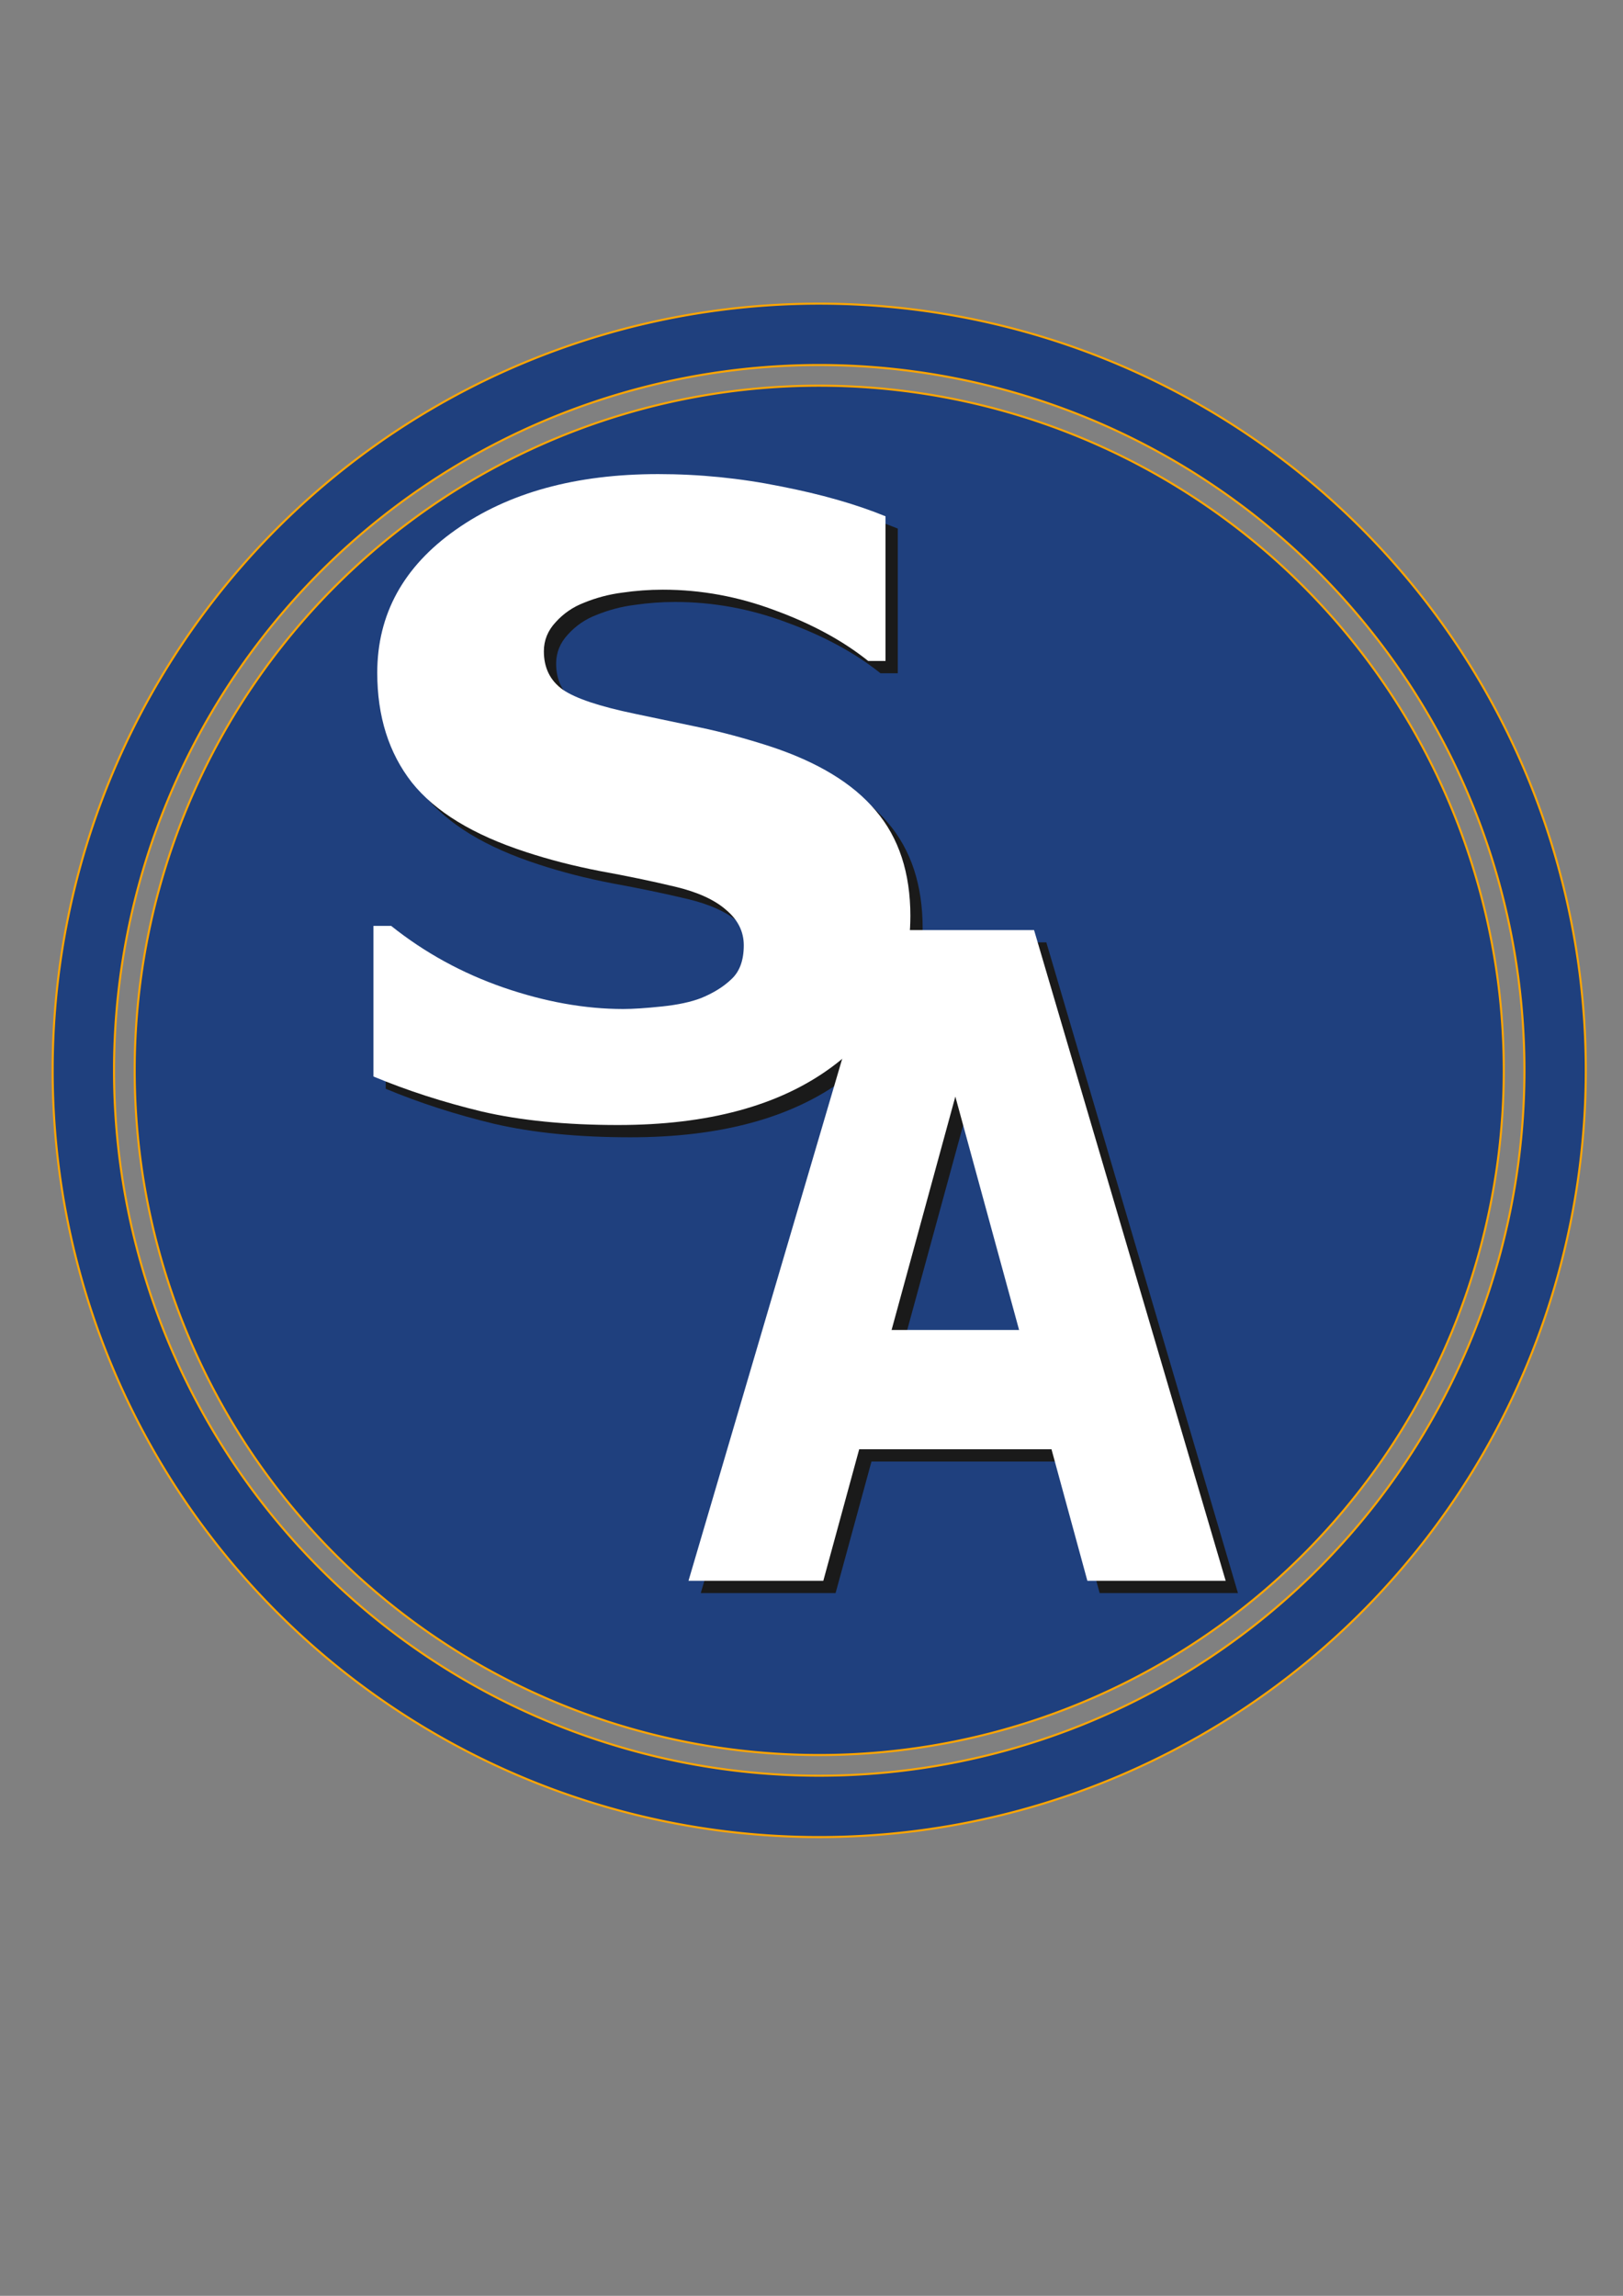 <?xml version="1.0" encoding="UTF-8" standalone="no"?>
<svg
   xmlns:dc="http://purl.org/dc/elements/1.1/"
   xmlns:cc="http://creativecommons.org/ns#"
   xmlns:rdf="http://www.w3.org/1999/02/22-rdf-syntax-ns#"
   xmlns:svg="http://www.w3.org/2000/svg"
   xmlns="http://www.w3.org/2000/svg"
   xmlns:sodipodi="http://sodipodi.sourceforge.net/DTD/sodipodi-0.dtd"
   xmlns:inkscape="http://www.inkscape.org/namespaces/inkscape"
   width="210mm"
   height="297mm"
   viewBox="0 0 210 297"
   version="1.1"
   id="svg877"
   inkscape:version="1.0.2-2 (e86c870879, 2021-01-15)"
   sodipodi:docname="SA_LOGO.svg">
  <rect x="0" y="0" width="210" height="297" fill="#808080" stroke="none"/>
  <defs
     id="defs871" />
  <sodipodi:namedview
     id="base"
     pagecolor="#ffffff"
     bordercolor="#666666"
     borderopacity="1.0"
     inkscape:pageopacity="0.0"
     inkscape:pageshadow="2"
     inkscape:zoom="0.7"
     inkscape:cx="335.88284"
     inkscape:cy="622.38094"
     inkscape:document-units="mm"
     inkscape:current-layer="layer1"
     showgrid="false"
     inkscape:snap-global="false"
     inkscape:window-width="1366"
     inkscape:window-height="715"
     inkscape:window-x="-8"
     inkscape:window-y="-8"
     inkscape:window-maximized="1"
     inkscape:document-rotation="0" />
  <g
     inkscape:label="Layer 1"
     inkscape:groupmode="layer"
     id="layer1">
    <path
       style="fill:#1f407e;fill-opacity:1;stroke:#ffa500;stroke-width:1;stroke-opacity:1"
       d="M 401.602 148.238 A 374.286 374.286 0 0 0 25.725 519.863 L 25.717 524.08 A 374.286 374.286 0 0 0 400.508 896.805 A 374.286 374.286 0 0 0 774.285 523.066 A 374.286 374.286 0 0 0 401.602 148.238 z M 401.475 178.197 A 344.326 344.326 0 0 1 744.326 523.023 A 344.326 344.326 0 0 1 400.467 866.846 A 344.326 344.326 0 0 1 55.678 523.955 L 55.684 520.076 A 344.326 344.326 0 0 1 401.475 178.197 z M 401.43 188.285 A 334.238 334.238 0 0 0 65.771 520.148 L 65.766 523.914 A 334.238 334.238 0 0 0 400.453 856.758 A 334.238 334.238 0 0 0 734.238 523.008 A 334.238 334.238 0 0 0 401.43 188.285 z "
       id="path882"
       transform="scale(0.265)" />
    <g
       id="g964">
      <g
         transform="matrix(1.142,0,0,1.142,-18.301,-23.093)"
         id="g910">
        <g
           id="g949"
           style="fill:#1a1a1a"
           transform="matrix(0.972,0,0,0.972,4.406,5.257)">
          <g
             id="g943"
             style="font-style:normal;font-weight:normal;font-size:100.688px;line-height:1.25;font-family:sans-serif;letter-spacing:0px;word-spacing:0px;fill:#1a1a1a;fill-opacity:1;stroke:none;stroke-width:2.517"
             aria-label="S">
            <path
               inkscape:connector-curvature="0"
               id="path941"
               style="font-style:normal;font-variant:normal;font-weight:bold;font-stretch:normal;font-family:Verdana;-inkscape-font-specification:'Verdana Bold';fill:#1a1a1a;stroke-width:2.517"
               d="m 119.502,123.604 q 0,10.816 -9.194,17.601 -9.145,6.735 -24.877,6.735 -9.095,0 -15.88,-1.573 -6.735,-1.622 -12.635,-4.081 V 124.734 h 2.065 q 5.851,4.671 13.078,7.178 7.276,2.507 13.963,2.507 1.721,0 4.523,-0.295 2.802,-0.295 4.572,-0.983 2.163,-0.885 3.54,-2.212 1.426,-1.327 1.426,-3.933 0,-2.409 -2.065,-4.13 -2.016,-1.77 -5.949,-2.704 -4.13,-0.983 -8.751,-1.819 -4.572,-0.885 -8.604,-2.212 -9.243,-2.999 -13.323,-8.112 -4.031,-5.162 -4.031,-12.783 0,-10.226 9.145,-16.667 9.194,-6.49 23.599,-6.49 7.227,0 14.258,1.426 7.08,1.377 12.242,3.491 v 16.863 h -2.016 q -4.425,-3.54 -10.865,-5.9 -6.391,-2.409 -13.078,-2.409 -2.36,0 -4.72,0.344 -2.311,0.295 -4.474,1.18 -1.917,0.737 -3.294,2.262 -1.377,1.475 -1.377,3.392 0,2.901 2.212,4.474 2.212,1.524 8.358,2.802 4.031,0.836 7.719,1.622 3.736,0.787 8.014,2.163 8.407,2.753 12.389,7.522 4.031,4.72 4.031,12.291 z" />
          </g>
          <g
             id="g947"
             style="font-style:normal;font-weight:normal;font-size:93.129px;line-height:1.25;font-family:sans-serif;letter-spacing:0px;word-spacing:0px;fill:#1a1a1a;fill-opacity:1;stroke:none;stroke-width:2.328"
             transform="scale(0.893,1.12)"
             aria-label="A">
            <path
               inkscape:connector-curvature="0"
               id="path945"
               style="font-style:normal;font-variant:normal;font-weight:bold;font-stretch:normal;font-family:Verdana;-inkscape-font-specification:'Verdana Bold';fill:#1a1a1a;stroke-width:2.328"
               d="m 174.979,179.517 h -18.053 l -4.684,-13.687 h -25.101 l -4.684,13.687 h -17.598 l 25.01,-67.71 h 20.099 z m -26.966,-26.102 -8.322,-24.283 -8.322,24.283 z" />
          </g>
        </g>
        <g
           transform="matrix(0.972,0,0,0.972,3.015,3.866)"
           style="fill:#ffffff"
           id="g929">
          <g
             aria-label="S"
             style="font-style:normal;font-weight:normal;font-size:100.688px;line-height:1.25;font-family:sans-serif;letter-spacing:0px;word-spacing:0px;fill:#ffffff;fill-opacity:1;stroke:none;stroke-width:2.517"
             id="text888">
            <path
               d="m 119.502,123.604 q 0,10.816 -9.194,17.601 -9.145,6.735 -24.877,6.735 -9.095,0 -15.88,-1.573 -6.735,-1.622 -12.635,-4.081 V 124.734 h 2.065 q 5.851,4.671 13.078,7.178 7.276,2.507 13.963,2.507 1.721,0 4.523,-0.295 2.802,-0.295 4.572,-0.983 2.163,-0.885 3.54,-2.212 1.426,-1.327 1.426,-3.933 0,-2.409 -2.065,-4.13 -2.016,-1.77 -5.949,-2.704 -4.13,-0.983 -8.751,-1.819 -4.572,-0.885 -8.604,-2.212 -9.243,-2.999 -13.323,-8.112 -4.031,-5.162 -4.031,-12.783 0,-10.226 9.145,-16.667 9.194,-6.49 23.599,-6.49 7.227,0 14.258,1.426 7.08,1.377 12.242,3.491 v 16.863 h -2.016 q -4.425,-3.54 -10.865,-5.9 -6.391,-2.409 -13.078,-2.409 -2.36,0 -4.72,0.344 -2.311,0.295 -4.474,1.18 -1.917,0.737 -3.294,2.262 -1.377,1.475 -1.377,3.392 0,2.901 2.212,4.474 2.212,1.524 8.358,2.802 4.031,0.836 7.719,1.622 3.736,0.787 8.014,2.163 8.407,2.753 12.389,7.522 4.031,4.72 4.031,12.291 z"
               style="font-style:normal;font-variant:normal;font-weight:bold;font-stretch:normal;font-family:Verdana;-inkscape-font-specification:'Verdana Bold';fill:#ffffff;stroke-width:2.517"
               id="path913"
               inkscape:connector-curvature="0" />
          </g>
          <g
             aria-label="A"
             transform="scale(0.893,1.12)"
             style="font-style:normal;font-weight:normal;font-size:93.129px;line-height:1.25;font-family:sans-serif;letter-spacing:0px;word-spacing:0px;fill:#ffffff;fill-opacity:1;stroke:none;stroke-width:2.328"
             id="text892">
            <path
               d="m 174.979,179.517 h -18.053 l -4.684,-13.687 h -25.101 l -4.684,13.687 h -17.598 l 25.01,-67.71 h 20.099 z m -26.966,-26.102 -8.322,-24.283 -8.322,24.283 z"
               style="font-style:normal;font-variant:normal;font-weight:bold;font-stretch:normal;font-family:Verdana;-inkscape-font-specification:'Verdana Bold';fill:#ffffff;stroke-width:2.328"
               id="path916"
               inkscape:connector-curvature="0" />
          </g>
        </g>
      </g>
    </g>
  </g>
</svg>
